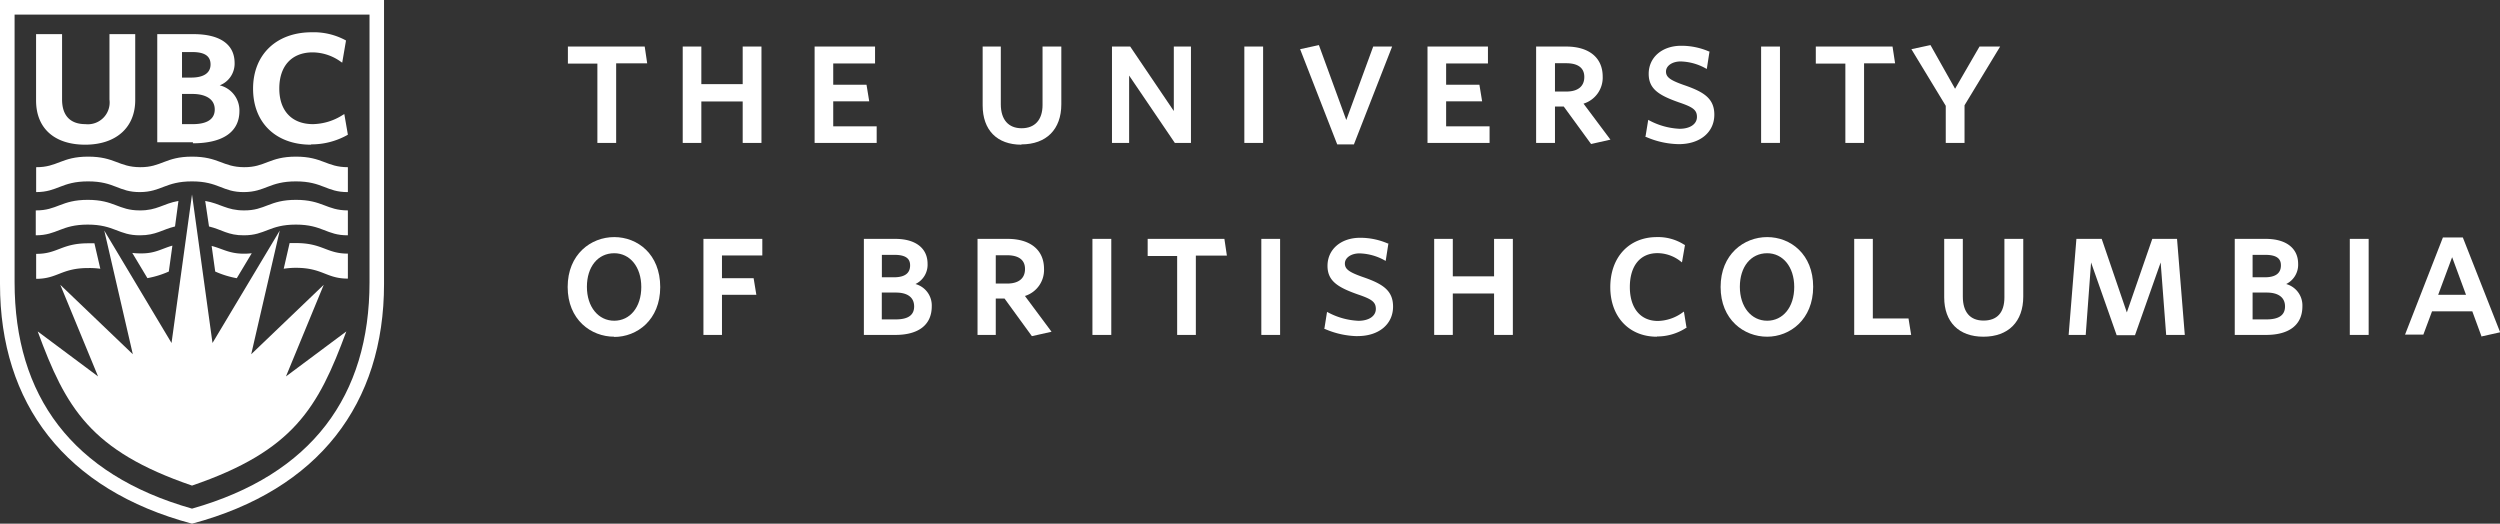 <svg xmlns="http://www.w3.org/2000/svg" viewBox="0 0 322.24 67.5"><rect x="0" y="0" width="322.24" height="67.5" fill="#333333" stroke="none"/><defs><style>.cls-1{fill:#fff;}</style></defs><title>ubc</title><g id="Layer_2" data-name="Layer 2"><g id="Layer_1-2" data-name="Layer 1"><path class="cls-1" d="M24.75,25.07l2.64,19.14,8.67-14.49L32.38,45.66l9.35-8.95L36.86,48.52l7.78-5.8C41,52.57,37.87,58.1,24.75,62.59h0C11.63,58.1,8.48,52.57,4.86,42.72l7.78,5.8L7.77,36.71l9.35,8.95L13.44,29.72l8.67,14.49,2.64-19.14Z"/><path class="cls-1" d="M11,18.65c-4,0-6.35-2.12-6.35-5.7V4.4H8v8.42C8,14.89,9.05,16,11,16a2.81,2.81,0,0,0,3.11-3.16V4.4h3.32v8.5c0,3.55-2.48,5.75-6.46,5.75"/><path class="cls-1" d="M23.46,10h1.19c1.61,0,2.49-.6,2.49-1.69s-.77-1.6-2.36-1.6H23.46Zm0,6h1.41c1.28,0,2.81-.33,2.81-1.89s-1.55-2-2.85-2H23.46Zm1.41,2.34h-4.6V4.4h4.67c3.42,0,5.3,1.32,5.3,3.72A3,3,0,0,1,28.32,11a3.33,3.33,0,0,1,2.54,3.31c0,2.68-2.12,4.16-6,4.16"/><path class="cls-1" d="M40.09,18.65c-4.54,0-7.47-2.83-7.47-7.22s3-7.27,7.56-7.27a8.64,8.64,0,0,1,4.31,1l.11.06-.49,2.86-.22-.15a6.3,6.3,0,0,0-3.6-1.18C37.6,6.76,36,8.5,36,11.41S37.65,16,40.34,16a7.34,7.34,0,0,0,3.82-1.17l.22-.13.46,2.66-.1.06a9.46,9.46,0,0,1-4.65,1.19"/><path class="cls-1" d="M0,0V36.61C0,52,8.37,63.13,24.75,67.5,41.13,63.13,49.5,52,49.5,36.61V0ZM24.75,65.56C9.27,61.17,1.88,51,1.88,36.37V1.88H47.63V36.37C47.63,51,40.23,61.17,24.75,65.56Z"/><path class="cls-1" d="M24.75,23.38c3.45,0,3.92,1.4,6.7,1.38s3.24-1.38,6.69-1.38,3.93,1.4,6.7,1.38V21.55c-2.77,0-3.25-1.36-6.7-1.36s-3.92,1.38-6.69,1.36-3.25-1.36-6.7-1.36-3.92,1.38-6.7,1.36-3.24-1.36-6.69-1.36-3.93,1.38-6.7,1.36v3.21c2.77,0,3.25-1.38,6.7-1.38s3.92,1.4,6.69,1.38S21.3,23.38,24.75,23.38Z"/><path class="cls-1" d="M26.94,29.19c1.66.4,2.45,1.16,4.51,1.14,2.77,0,3.24-1.38,6.69-1.38s3.93,1.4,6.7,1.38V27.12c-2.77,0-3.25-1.36-6.7-1.36s-3.92,1.38-6.69,1.36c-2.23,0-3-.87-5-1.22Z"/><path class="cls-1" d="M18.05,30.33c2.06,0,2.85-.74,4.51-1.14L23,25.9c-2,.35-2.74,1.24-5,1.22-2.77,0-3.24-1.36-6.69-1.36s-3.93,1.38-6.7,1.36v3.21c2.77,0,3.25-1.38,6.7-1.38S15.28,30.35,18.05,30.33Z"/><path class="cls-1" d="M27.74,35a12.06,12.06,0,0,0,2.78.86l1.93-3.22a7.57,7.57,0,0,1-1,.06c-1.91,0-2.73-.63-4.17-1Z"/><path class="cls-1" d="M36.57,34.64a10.14,10.14,0,0,1,1.57-.12c3.45,0,3.93,1.4,6.7,1.39V32.69c-2.77,0-3.25-1.36-6.7-1.36q-.44,0-.81,0Z"/><path class="cls-1" d="M12.93,34.64l-.76-3.28q-.37,0-.81,0c-3.45,0-3.93,1.38-6.7,1.36v3.22c2.77,0,3.25-1.39,6.7-1.39A10.14,10.14,0,0,1,12.93,34.64Z"/><path class="cls-1" d="M19,35.85A12.06,12.06,0,0,0,21.76,35l.46-3.34c-1.44.41-2.26,1.05-4.17,1a7.57,7.57,0,0,1-1-.06Z"/><path class="cls-1" d="M79.43,18.42H77V8.2h-3.8V6H83.1l.32,2.16h-4V18.42Z"/><path class="cls-1" d="M98.15,18.42H95.73V13.08H90.4v5.34H88V6h2.4v4.84h5.33V6h2.42V18.42Z"/><path class="cls-1" d="M113,18.42h-8V6h7.79V8.18h-5.39v2.74h4.29l.35,2.14h-4.64v3.22H113v2.14Z"/><path class="cls-1" d="M131.66,18.65c-3.16,0-5-1.89-5-5.07V6H129v7.44c0,2,1,3.09,2.68,3.09s2.7-1.05,2.7-3V6h2.42v7.44c0,3.24-1.93,5.17-5.15,5.17Z"/><path class="cls-1" d="M153.51,18.42h-2.08l-5.89-8.68v8.68h-2.21V6h2.35l5.62,8.31V6h2.21V18.42Z"/><path class="cls-1" d="M162.81,18.42h-2.42V6h2.42V18.42Z"/><path class="cls-1" d="M174.53,18.61h-2.17L167.58,6.34,170,5.81l3.53,9.66L177,6h2.44l-4.91,12.57Z"/><path class="cls-1" d="M192,18.42H184V6h7.79V8.18H186.4v2.74h4.29l.35,2.14H186.4v3.22H192v2.14Z"/><path class="cls-1" d="M205.09,18.57l-3.53-4.84h-1.13v4.69H198V6h3.88c2.94,0,4.7,1.44,4.7,3.86a3.51,3.51,0,0,1-2.47,3.5L207.58,18l-2.49.56Zm-4.66-6.77h1.46c1.49,0,2.32-.66,2.32-1.88,0-1.46-1.26-1.77-2.32-1.77h-1.46V11.8Z"/><path class="cls-1" d="M216.39,18.58a10.92,10.92,0,0,1-4.2-.92l-.1,0,.36-2.21.15.08a9.17,9.17,0,0,0,3.89,1.07c1.36,0,2.24-.61,2.24-1.53s-.57-1.28-2.31-1.87c-2.59-.91-3.91-1.73-3.91-3.68,0-2.13,1.73-3.62,4.19-3.62a8.93,8.93,0,0,1,3.57.73l.08,0L220,8.89l-.15-.08a7,7,0,0,0-3.22-.89c-1.08,0-1.89.56-1.89,1.3s.56,1.14,2.48,1.8c2.43.85,3.75,1.7,3.75,3.76,0,2.27-1.84,3.8-4.58,3.8Z"/><path class="cls-1" d="M229.38,18.42H227V6h2.43V18.42Z"/><path class="cls-1" d="M240.28,18.42h-2.42V8.2h-3.81V6h9.89l.33,2.16h-4V18.42Z"/><path class="cls-1" d="M253.22,18.42H250.8V13.64l-4.43-7.3,2.46-.53L252,11.44,255.15,6h2.66l-4.59,7.57v4.81Z"/><path class="cls-1" d="M79.17,43.4c-3,0-6-2.2-6-6.41s3-6.43,6-6.43S85.1,32.75,85.1,37s-3,6.43-5.93,6.43Zm0-10.76c-2.1,0-3.52,1.74-3.52,4.33s1.48,4.37,3.52,4.37,3.49-1.75,3.49-4.35-1.47-4.35-3.49-4.35Z"/><path class="cls-1" d="M93.06,43.17H90.67V30.79h7.59v2.14h-5.2v2.93h4.08L97.49,38H93.06v5.17Z"/><path class="cls-1" d="M115.42,43.17h-4.07V30.79h4.05c2.61,0,4.16,1.2,4.16,3.21A2.75,2.75,0,0,1,118,36.61a2.86,2.86,0,0,1,2.1,2.87c0,2.37-1.67,3.69-4.7,3.69Zm-1.76-2h1.79c1.6,0,2.38-.55,2.38-1.67s-.79-1.79-2.36-1.79h-1.81v3.46Zm0-5.43h1.57c1.38,0,2.08-.51,2.08-1.53,0-.58-.21-1.36-2-1.36h-1.64v2.89Z"/><path class="cls-1" d="M133,43.32l-3.52-4.84h-1.13v4.69H126V30.79h3.88c2.94,0,4.69,1.44,4.69,3.86a3.51,3.51,0,0,1-2.46,3.5l3.43,4.61-2.49.56Zm-4.65-6.77h1.46c1.49,0,2.31-.66,2.31-1.88,0-1.46-1.26-1.77-2.31-1.77h-1.46v3.65Z"/><path class="cls-1" d="M143.24,43.17h-2.43V30.79h2.43V43.17Z"/><path class="cls-1" d="M154.15,43.17h-2.42V33h-3.8V30.79h9.89l.32,2.16h-4V43.17Z"/><path class="cls-1" d="M165,43.17h-2.42V30.79H165V43.17Z"/><path class="cls-1" d="M175,43.33a11,11,0,0,1-4.21-.92l-.09,0,.35-2.21.15.08a9.21,9.21,0,0,0,3.89,1.07c1.36,0,2.25-.61,2.25-1.53s-.58-1.28-2.32-1.87c-2.58-.91-3.91-1.73-3.91-3.68,0-2.13,1.73-3.62,4.2-3.62a8.88,8.88,0,0,1,3.56.73l.09,0-.35,2.25-.15-.08a7,7,0,0,0-3.23-.89c-1.07,0-1.88.56-1.88,1.3s.55,1.14,2.47,1.8c2.43.85,3.74,1.7,3.74,3.76,0,2.27-1.83,3.8-4.56,3.8Z"/><path class="cls-1" d="M195,43.17h-2.42V37.83h-5.32v5.34h-2.4V30.79h2.4v4.83h5.32V30.79H195V43.17Z"/><path class="cls-1" d="M213.56,43.4c-3.57,0-6-2.56-6-6.39s2.39-6.45,6-6.45a6.24,6.24,0,0,1,3.56,1l.07,0-.39,2.26-.16-.12a4.85,4.85,0,0,0-3-1.07c-2.23,0-3.56,1.64-3.56,4.37s1.38,4.37,3.61,4.37a5.6,5.6,0,0,0,3.2-1.1l.16-.11.34,2.11-.07,0a6.86,6.86,0,0,1-3.75,1.1Z"/><path class="cls-1" d="M227.78,43.4c-3,0-6-2.2-6-6.41s3-6.43,6-6.43,5.93,2.19,5.93,6.41-3,6.43-5.93,6.43Zm0-10.76c-2.1,0-3.52,1.74-3.52,4.33s1.48,4.37,3.52,4.37,3.49-1.75,3.49-4.35-1.47-4.35-3.49-4.35Z"/><path class="cls-1" d="M246.33,43.17H239V30.79h2.4V41.05H246l.34,2.12Z"/><path class="cls-1" d="M255.65,43.4c-3.16,0-5.05-1.89-5.05-5.07V30.79H253v7.44c0,2,.94,3.09,2.67,3.09s2.69-1,2.69-3V30.79h2.43v7.44c0,3.24-1.92,5.17-5.14,5.17Z"/><path class="cls-1" d="M275.15,43.21h-2.32l-3.3-9.38-.69,9.34h-2.2l1-12.38h3.26l3.24,9.48,3.28-9.48h3.19l1,12.38h-2.4l-.71-9.34-3.31,9.38Z"/><path class="cls-1" d="M292.12,43.17h-4.07V30.79h4c2.61,0,4.17,1.2,4.17,3.21a2.77,2.77,0,0,1-1.54,2.61,2.86,2.86,0,0,1,2.09,2.87c0,2.37-1.67,3.69-4.69,3.69Zm-1.77-2h1.79c1.6,0,2.39-.55,2.39-1.67s-.8-1.79-2.37-1.79h-1.81v3.46Zm0-5.43h1.58c1.37,0,2.07-.51,2.07-1.53,0-.58-.2-1.36-2-1.36h-1.65v2.89Z"/><path class="cls-1" d="M305.31,43.17h-2.43V30.79h2.43V43.17Z"/><path class="cls-1" d="M319.87,43.4l-1.2-3.27h-5.19l-1.12,3H310l4.88-12.52h2.57l4.81,12.22-2.37.53ZM314.27,38h3.59c-.22-.63-1.12-3.06-1.79-4.85L314.27,38Z"/></g></g></svg>